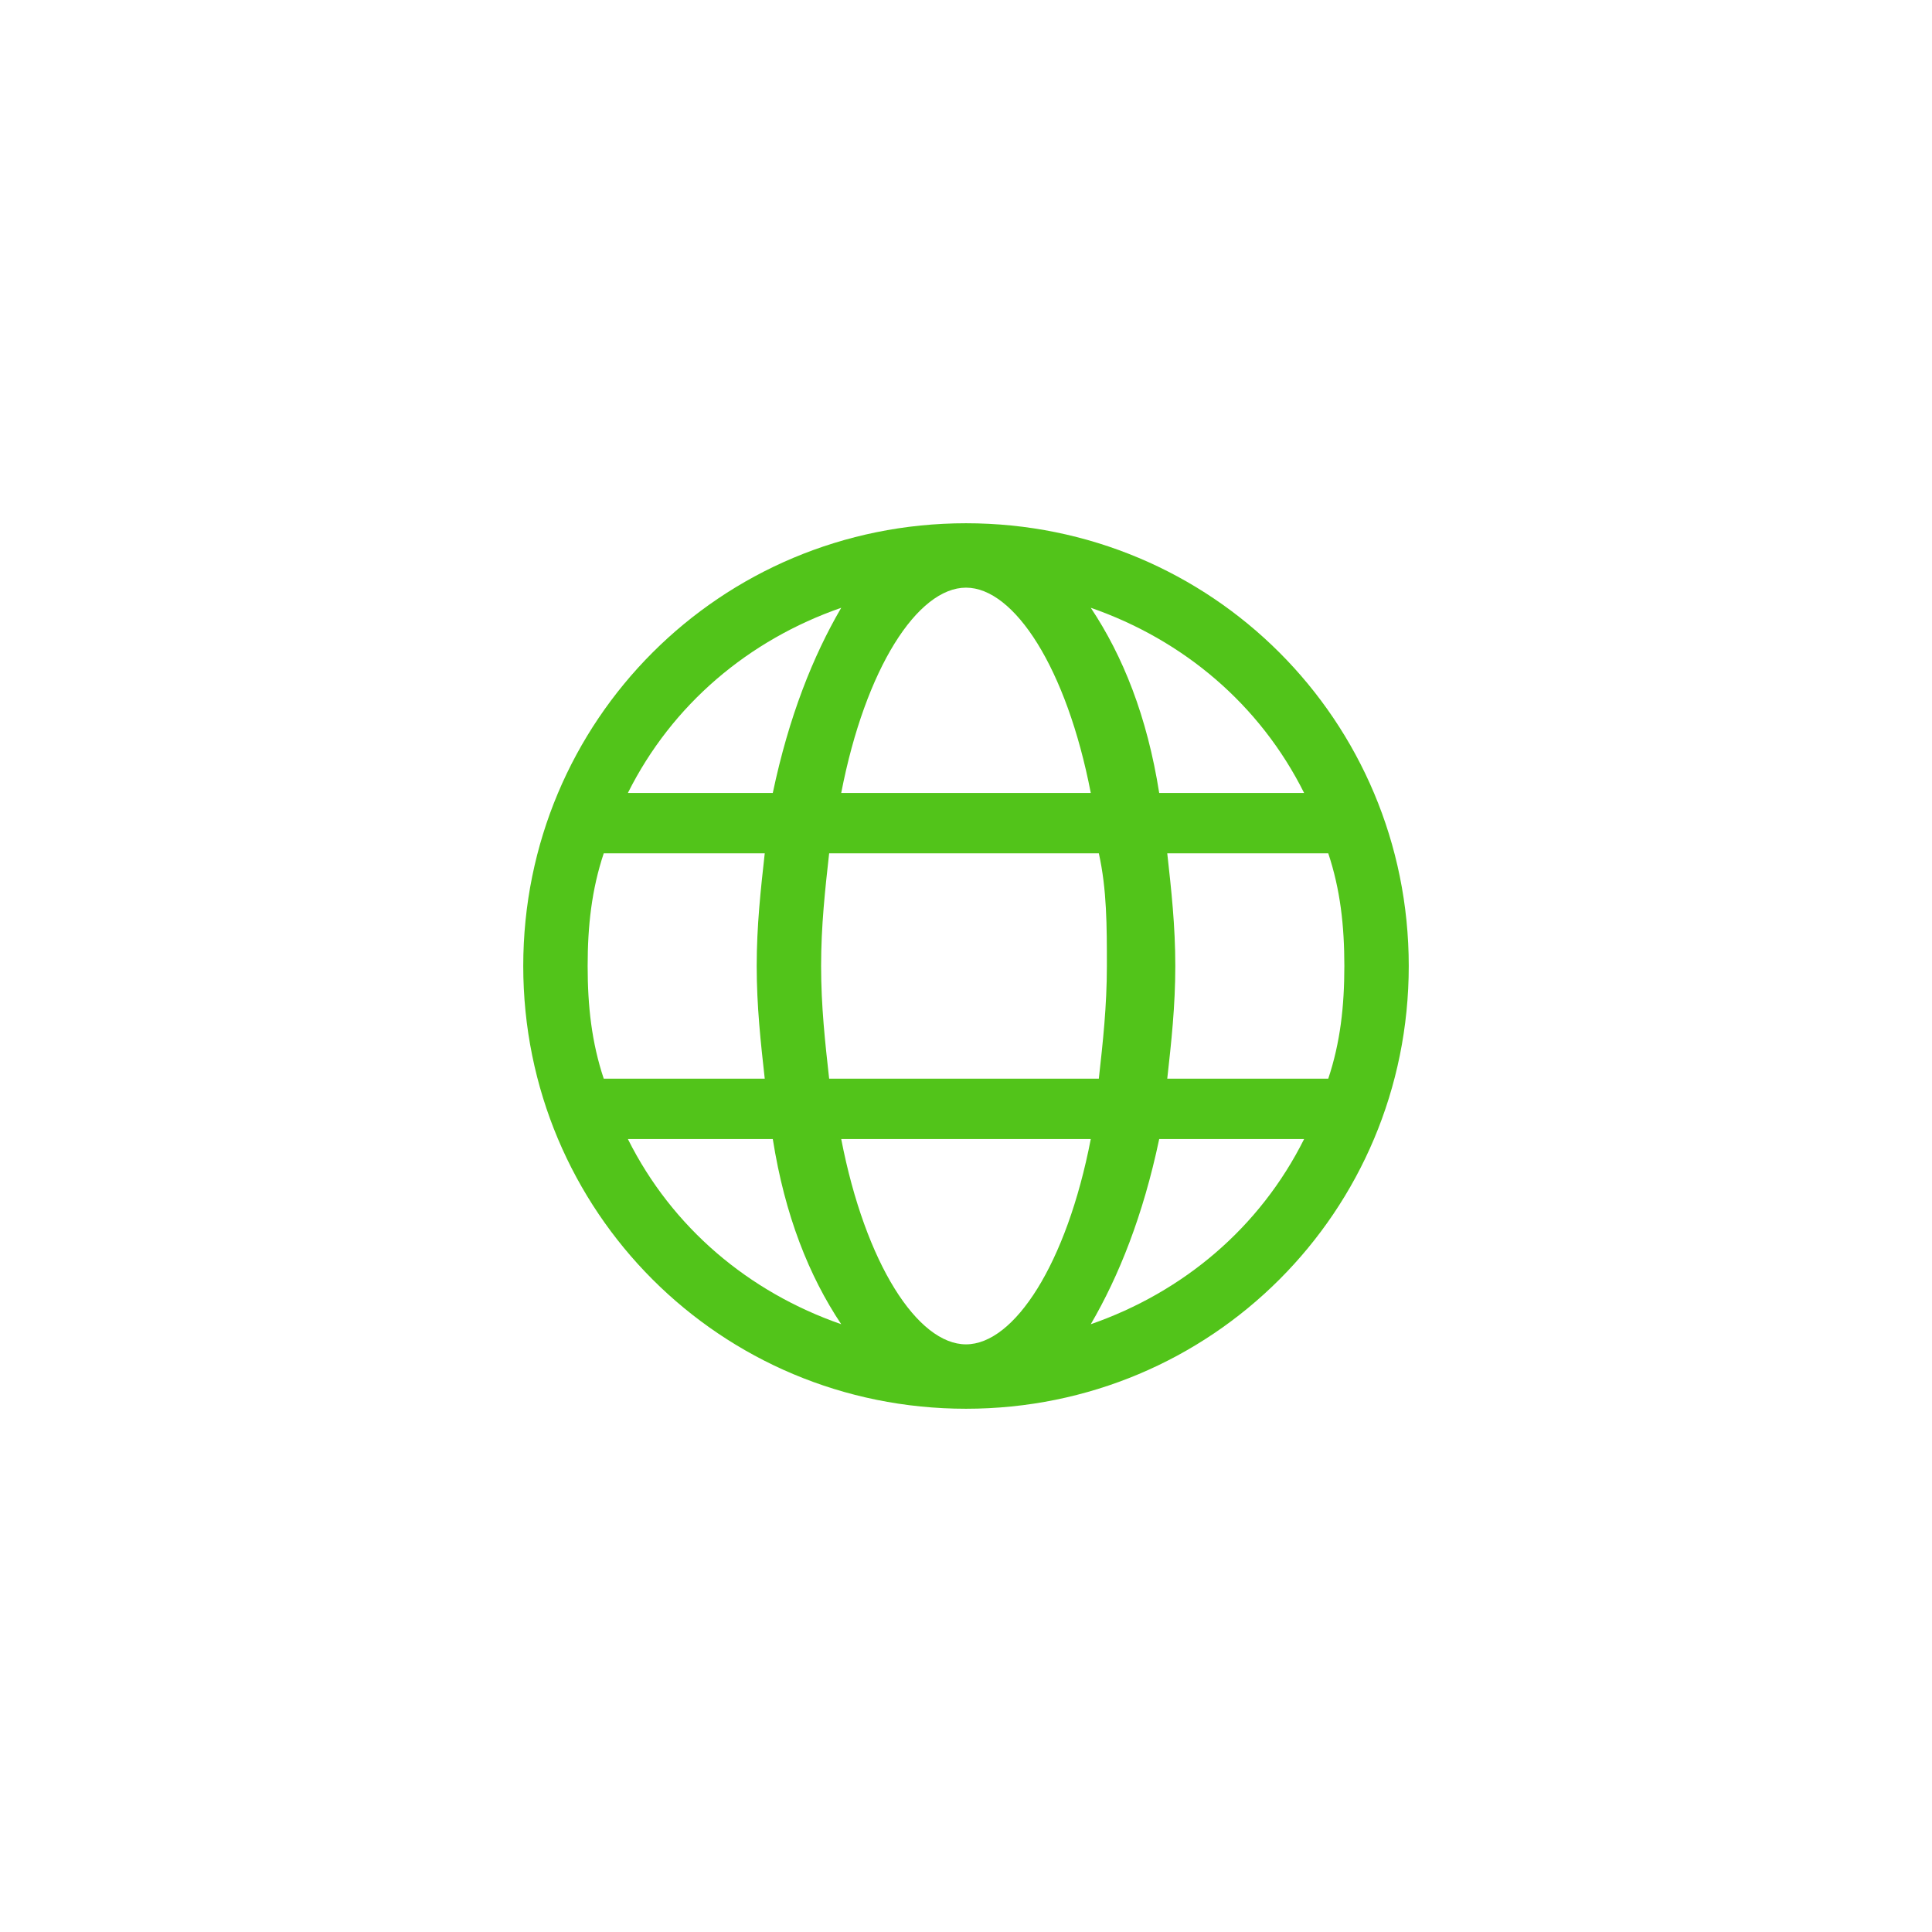 <svg xmlns="http://www.w3.org/2000/svg" viewBox="0 0 48 48" height="48" width="48" fill="#52c41a"><path class="st0" d="M24 13c-6.1 0-11 4.9-11 11s4.9 11 11 11 11-4.9 11-11S30.1 13 24 13zM32.4 19.7h-3.6c-0.3-1.9-0.9-3.4-1.7-4.6C29.4 15.9 31.3 17.5 32.4 19.7zM27.5 24c0 1-0.1 1.9-0.2 2.8h-6.7c-0.1-0.9-0.2-1.8-0.2-2.8s0.1-1.9 0.2-2.8h6.7C27.5 22.1 27.5 23 27.5 24zM24 33.4c-1.2 0-2.5-2-3.1-5.1h6.2C26.5 31.4 25.2 33.4 24 33.4zM20.9 19.7c0.6-3.1 1.9-5.1 3.1-5.1s2.5 2 3.1 5.1H20.9zM20.9 15.1c-0.7 1.2-1.3 2.7-1.7 4.6h-3.6C16.7 17.5 18.6 15.9 20.9 15.1zM15 21.2H19c-0.1 0.9-0.2 1.8-0.2 2.8s0.1 1.9 0.2 2.8H15c-0.3-0.9-0.4-1.8-0.4-2.8C14.6 23 14.7 22.1 15 21.2zM15.6 28.3h3.6c0.3 1.9 0.9 3.4 1.7 4.6C18.6 32.1 16.7 30.5 15.6 28.3zM27.1 32.9c0.7-1.2 1.3-2.7 1.7-4.6h3.6C31.3 30.5 29.4 32.1 27.1 32.9zM33 26.8H29c0.1-0.9 0.2-1.8 0.2-2.8s-0.1-1.9-0.2-2.8H33c0.3 0.9 0.4 1.8 0.4 2.8C33.4 25 33.3 25.9 33 26.8z"/></svg>
